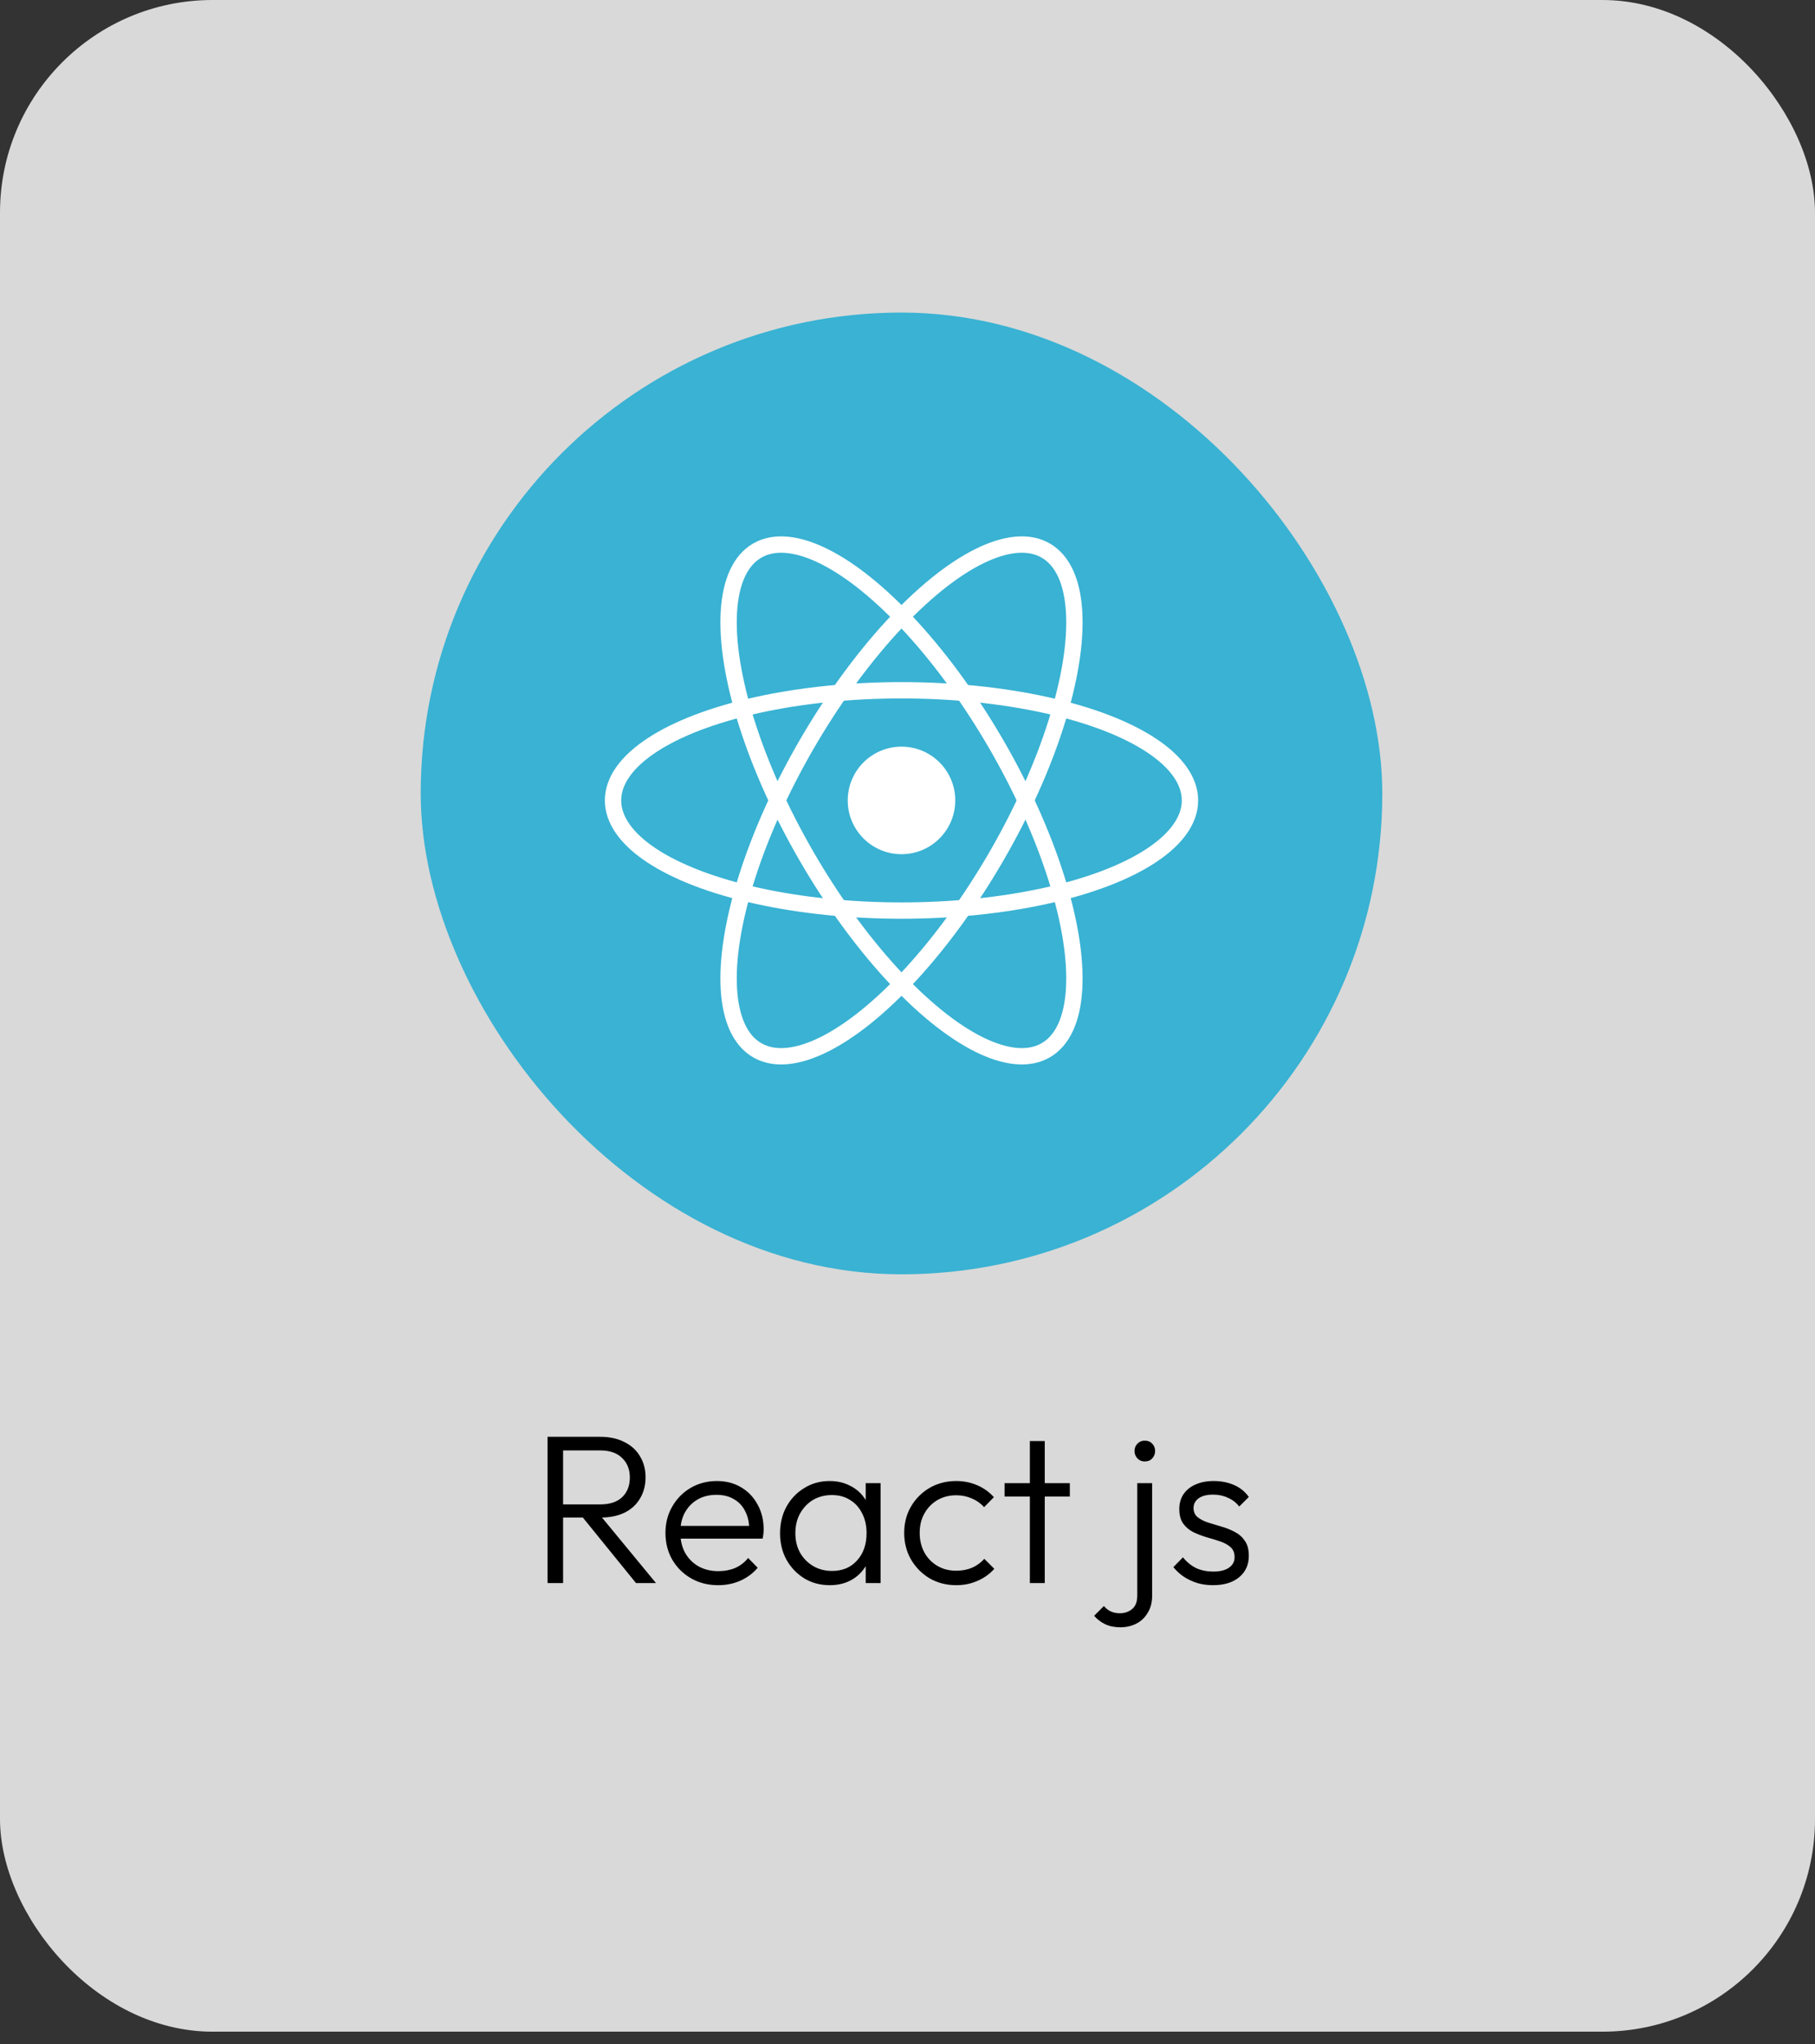 <svg width="111" height="125" viewBox="0 0 111 125" fill="none" xmlns="http://www.w3.org/2000/svg">
<rect x="0" y="0" width="111" height="125" fill="#333333" stroke="none"/>
<rect width="111" height="124.232" rx="13" fill="#D9D9D9"/>
<rect x="25.729" y="19.113" width="58.808" height="58.808" rx="29.404" fill="#39B2D3"/>
<mask id="mask0_145_62" style="mask-type:luminance" maskUnits="userSpaceOnUse" x="25" y="19" width="60" height="59">
<rect x="25.729" y="19.113" width="58.808" height="58.808" rx="29.404" fill="white"/>
</mask>
<g mask="url(#mask0_145_62)">
<ellipse cx="55.133" cy="48.944" rx="3.288" ry="3.288" fill="white"/>
<ellipse cx="55.133" cy="48.944" rx="17.642" ry="6.736" stroke="white"/>
<ellipse cx="55.133" cy="48.944" rx="17.642" ry="6.736" transform="rotate(60 55.133 48.944)" stroke="white"/>
<ellipse cx="55.133" cy="48.944" rx="17.642" ry="6.736" transform="rotate(120 55.133 48.944)" stroke="white"/>
</g>
<path d="M34.099 92.797V91.991H36.699C37.289 91.991 37.739 91.844 38.051 91.549C38.363 91.246 38.519 90.843 38.519 90.34C38.519 89.855 38.363 89.461 38.051 89.157C37.739 88.845 37.289 88.689 36.699 88.689H34.099V87.857H36.699C37.28 87.857 37.778 87.966 38.194 88.182C38.61 88.39 38.927 88.681 39.143 89.053C39.369 89.426 39.481 89.851 39.481 90.327C39.481 90.821 39.369 91.255 39.143 91.627C38.927 92 38.61 92.29 38.194 92.498C37.778 92.698 37.28 92.797 36.699 92.797H34.099ZM33.488 96.801V87.857H34.437V96.801H33.488ZM38.896 96.801L35.542 92.667L36.465 92.368L40.118 96.801H38.896ZM43.921 96.931C43.306 96.931 42.756 96.793 42.27 96.515C41.785 96.238 41.399 95.857 41.113 95.371C40.836 94.886 40.697 94.34 40.697 93.733C40.697 93.135 40.836 92.598 41.113 92.121C41.391 91.636 41.768 91.255 42.244 90.977C42.721 90.7 43.254 90.561 43.843 90.561C44.398 90.561 44.888 90.687 45.312 90.938C45.746 91.19 46.084 91.541 46.326 91.991C46.578 92.433 46.703 92.945 46.703 93.525C46.703 93.595 46.699 93.677 46.69 93.772C46.682 93.859 46.664 93.963 46.638 94.084H41.347V93.304H46.144L45.819 93.59C45.828 93.14 45.75 92.754 45.585 92.433C45.429 92.104 45.2 91.853 44.896 91.679C44.602 91.497 44.242 91.406 43.817 91.406C43.375 91.406 42.99 91.502 42.66 91.692C42.331 91.883 42.071 92.152 41.88 92.498C41.698 92.836 41.607 93.239 41.607 93.707C41.607 94.175 41.703 94.587 41.893 94.942C42.093 95.298 42.366 95.575 42.712 95.774C43.068 95.974 43.475 96.073 43.934 96.073C44.307 96.073 44.649 96.008 44.961 95.878C45.273 95.74 45.538 95.536 45.754 95.267L46.339 95.865C46.053 96.203 45.698 96.468 45.273 96.658C44.857 96.84 44.407 96.931 43.921 96.931ZM50.748 96.931C50.167 96.931 49.647 96.793 49.188 96.515C48.728 96.229 48.364 95.848 48.096 95.371C47.836 94.895 47.706 94.357 47.706 93.759C47.706 93.153 47.836 92.611 48.096 92.134C48.364 91.649 48.728 91.268 49.188 90.99C49.647 90.704 50.163 90.561 50.734 90.561C51.203 90.561 51.618 90.657 51.983 90.847C52.355 91.029 52.654 91.289 52.88 91.627C53.114 91.957 53.257 92.342 53.309 92.784V94.695C53.257 95.137 53.114 95.527 52.88 95.865C52.654 96.203 52.355 96.468 51.983 96.658C51.618 96.84 51.207 96.931 50.748 96.931ZM50.891 96.06C51.523 96.06 52.03 95.848 52.411 95.423C52.801 94.999 52.996 94.44 52.996 93.746C52.996 93.287 52.906 92.884 52.724 92.537C52.55 92.182 52.303 91.909 51.983 91.718C51.67 91.519 51.302 91.419 50.877 91.419C50.444 91.419 50.059 91.519 49.721 91.718C49.391 91.918 49.127 92.195 48.928 92.55C48.737 92.897 48.642 93.296 48.642 93.746C48.642 94.197 48.737 94.596 48.928 94.942C49.127 95.289 49.395 95.562 49.733 95.761C50.072 95.961 50.457 96.06 50.891 96.06ZM52.944 96.801V95.163L53.127 93.655L52.944 92.186V90.691H53.855V96.801H52.944ZM58.482 96.931C57.884 96.931 57.342 96.793 56.857 96.515C56.38 96.229 55.999 95.844 55.713 95.358C55.436 94.873 55.297 94.331 55.297 93.733C55.297 93.135 55.436 92.598 55.713 92.121C55.999 91.636 56.38 91.255 56.857 90.977C57.342 90.7 57.884 90.561 58.482 90.561C58.941 90.561 59.37 90.648 59.769 90.821C60.168 90.995 60.506 91.237 60.783 91.549L60.185 92.16C59.977 91.926 59.726 91.749 59.431 91.627C59.136 91.497 58.82 91.432 58.482 91.432C58.049 91.432 57.663 91.532 57.325 91.731C56.987 91.931 56.723 92.204 56.532 92.55C56.341 92.888 56.246 93.283 56.246 93.733C56.246 94.175 56.341 94.574 56.532 94.929C56.723 95.276 56.987 95.549 57.325 95.748C57.663 95.948 58.049 96.047 58.482 96.047C58.829 96.047 59.149 95.987 59.444 95.865C59.739 95.735 59.99 95.553 60.198 95.319L60.809 95.93C60.523 96.251 60.176 96.498 59.769 96.671C59.37 96.845 58.941 96.931 58.482 96.931ZM62.984 96.801V88.117H63.894V96.801H62.984ZM61.437 91.51V90.691H65.428V91.51H61.437ZM68.525 99.505C68.17 99.505 67.862 99.445 67.602 99.323C67.342 99.202 67.113 99.029 66.913 98.803L67.511 98.205C67.641 98.361 67.789 98.474 67.953 98.543C68.109 98.613 68.287 98.647 68.486 98.647C68.781 98.647 69.032 98.561 69.24 98.387C69.448 98.214 69.552 97.941 69.552 97.568V90.691H70.462V97.555C70.462 97.98 70.371 98.335 70.189 98.621C70.016 98.916 69.782 99.137 69.487 99.284C69.193 99.432 68.872 99.505 68.525 99.505ZM70.007 89.365C69.834 89.365 69.687 89.305 69.565 89.183C69.444 89.053 69.383 88.902 69.383 88.728C69.383 88.546 69.444 88.395 69.565 88.273C69.687 88.152 69.834 88.091 70.007 88.091C70.198 88.091 70.35 88.152 70.462 88.273C70.584 88.395 70.644 88.546 70.644 88.728C70.644 88.902 70.584 89.053 70.462 89.183C70.35 89.305 70.198 89.365 70.007 89.365ZM74.177 96.931C73.848 96.931 73.532 96.888 73.228 96.801C72.925 96.706 72.648 96.576 72.396 96.411C72.154 96.247 71.941 96.052 71.759 95.826L72.344 95.228C72.587 95.523 72.86 95.744 73.163 95.891C73.475 96.03 73.822 96.099 74.203 96.099C74.611 96.099 74.927 96.021 75.152 95.865C75.386 95.709 75.503 95.493 75.503 95.215C75.503 94.955 75.421 94.752 75.256 94.604C75.092 94.457 74.879 94.34 74.619 94.253C74.368 94.167 74.099 94.084 73.813 94.006C73.527 93.92 73.254 93.816 72.994 93.694C72.734 93.564 72.522 93.387 72.357 93.161C72.201 92.936 72.123 92.641 72.123 92.277C72.123 91.931 72.206 91.632 72.37 91.38C72.544 91.12 72.786 90.921 73.098 90.782C73.419 90.635 73.796 90.561 74.229 90.561C74.689 90.561 75.105 90.644 75.477 90.808C75.85 90.973 76.149 91.216 76.374 91.536L75.789 92.121C75.607 91.887 75.378 91.71 75.1 91.588C74.832 91.458 74.528 91.393 74.19 91.393C73.8 91.393 73.501 91.471 73.293 91.627C73.094 91.775 72.994 91.97 72.994 92.212C72.994 92.446 73.077 92.633 73.241 92.771C73.406 92.901 73.614 93.01 73.865 93.096C74.125 93.174 74.398 93.257 74.684 93.343C74.97 93.421 75.243 93.53 75.503 93.668C75.763 93.798 75.971 93.98 76.127 94.214C76.292 94.44 76.374 94.747 76.374 95.137C76.374 95.683 76.175 96.121 75.776 96.45C75.386 96.771 74.853 96.931 74.177 96.931Z" fill="black"/>
</svg>

